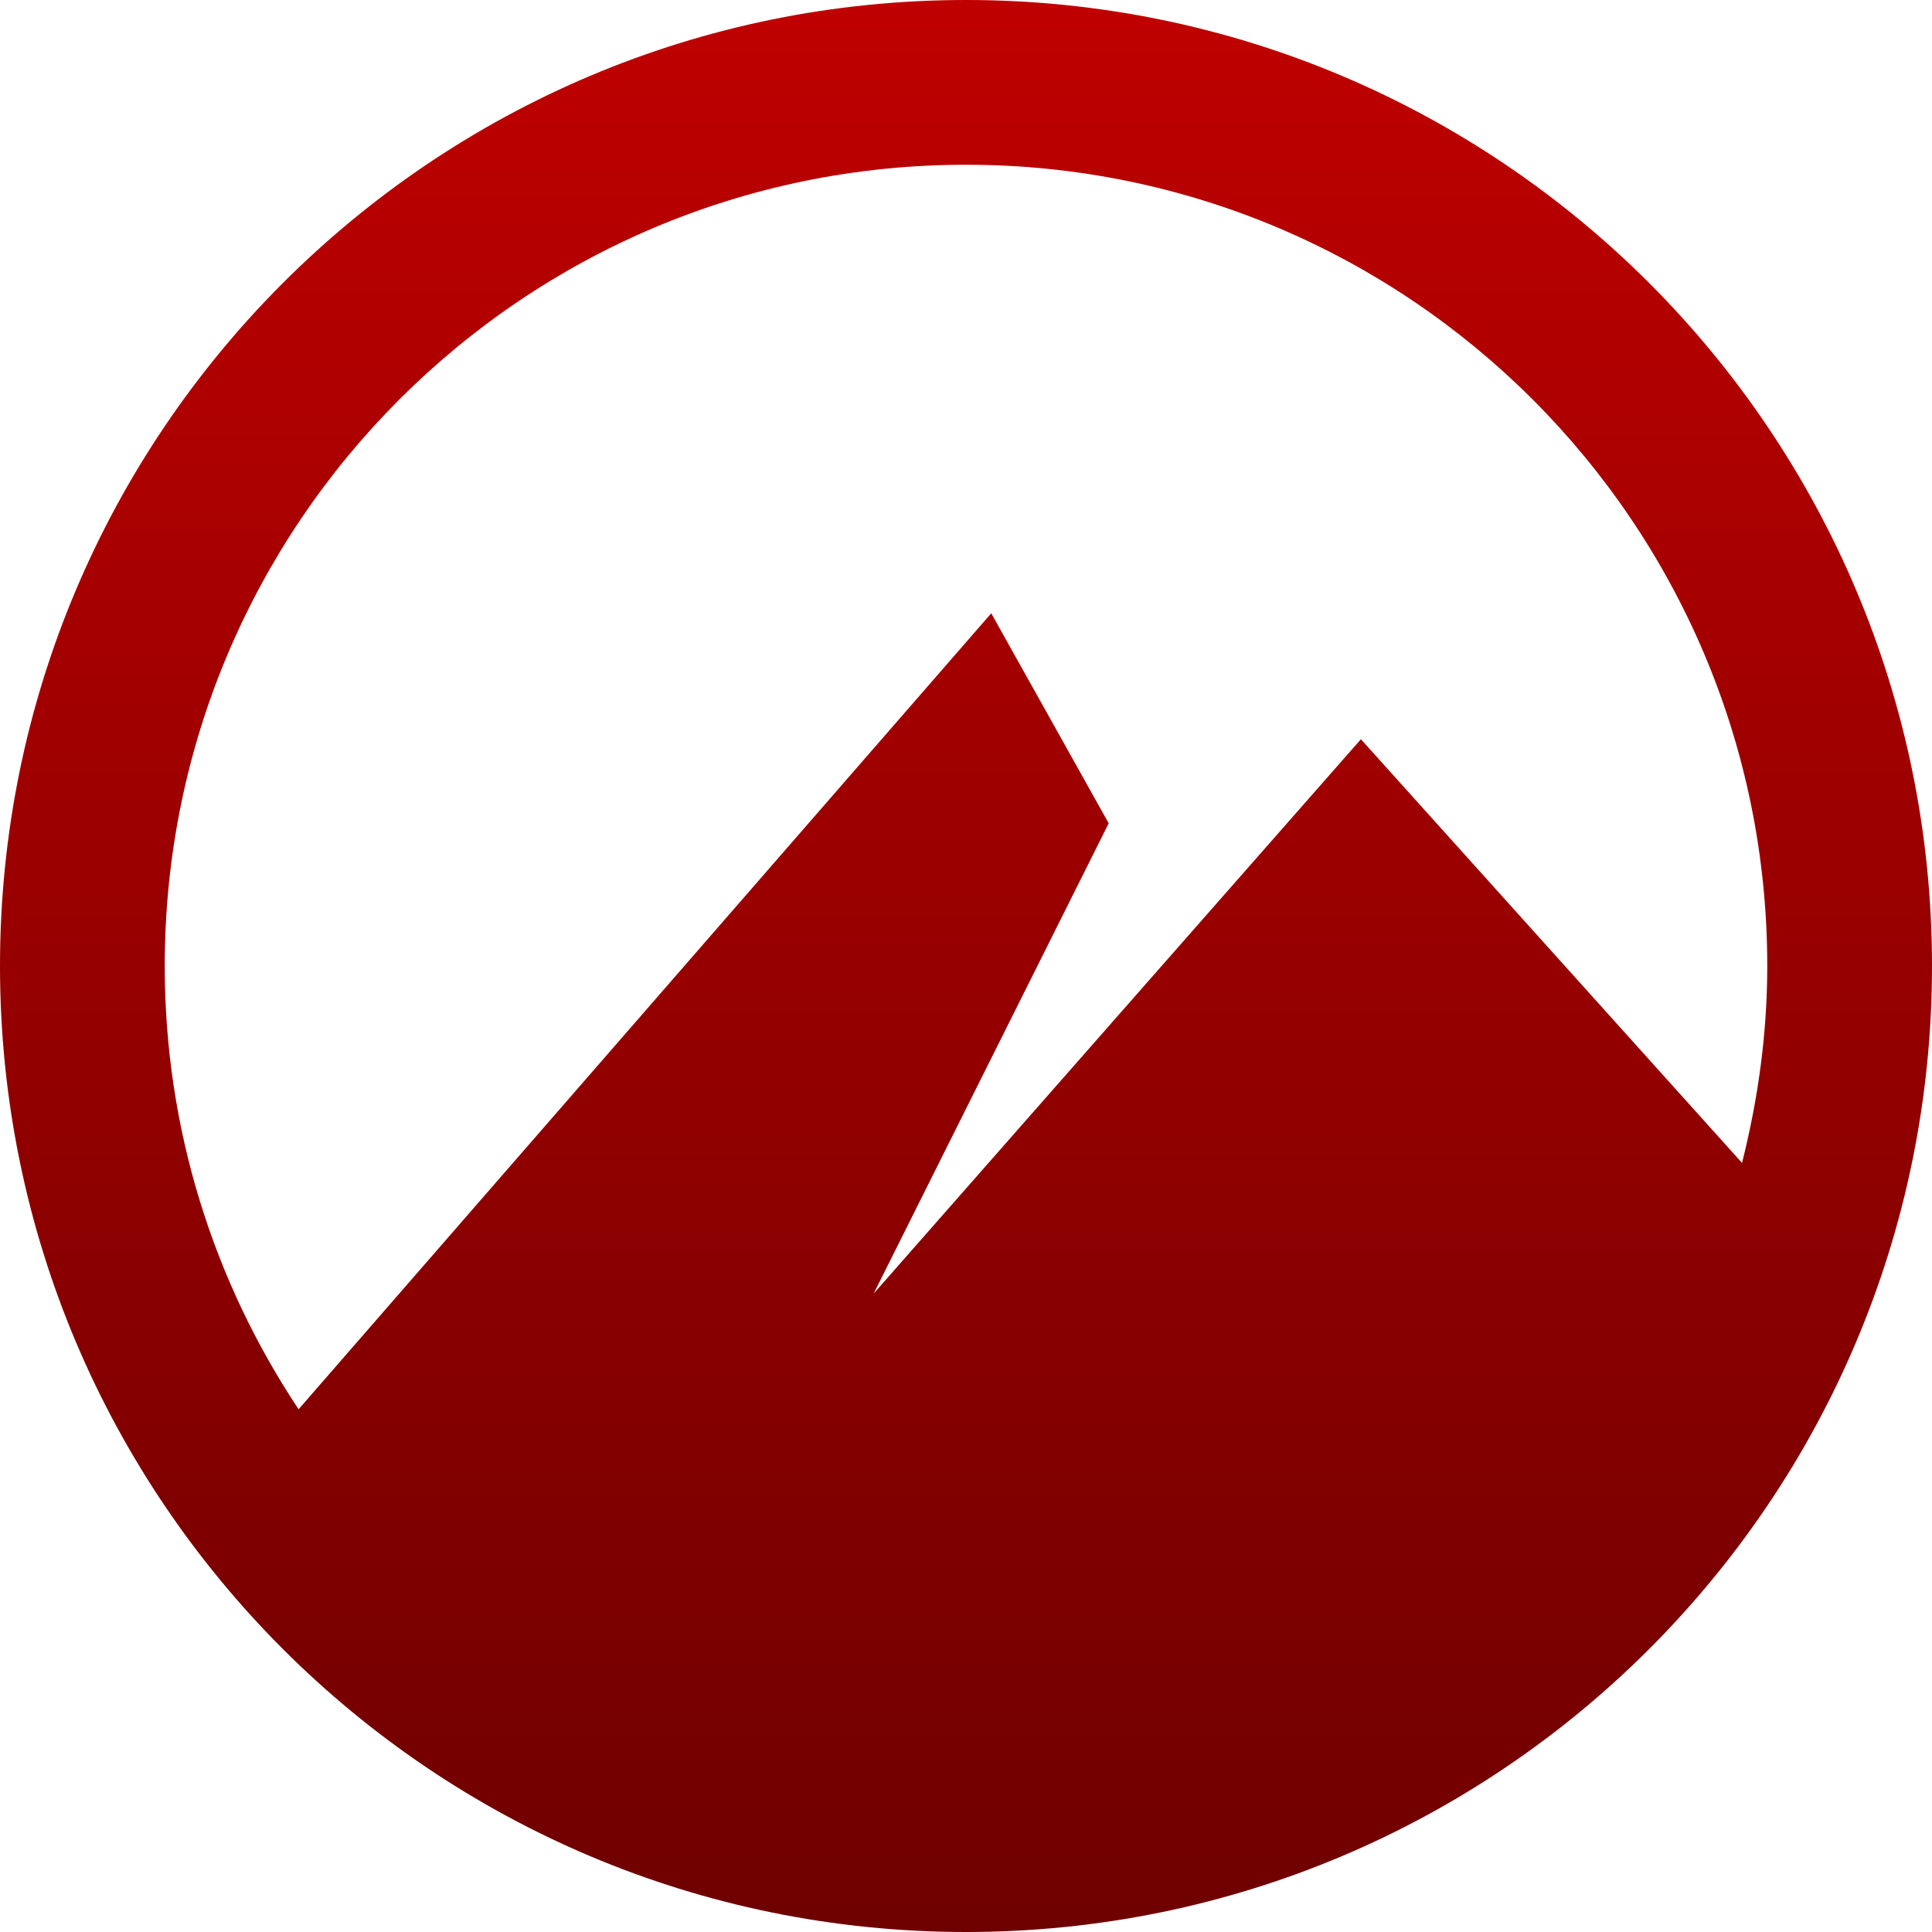 <svg xmlns="http://www.w3.org/2000/svg" xmlns:xlink="http://www.w3.org/1999/xlink" width="64" height="64" viewBox="0 0 64 64" version="1.1">
<defs>
<linearGradient id="linear0" gradientUnits="userSpaceOnUse" x1="0" y1="0" x2="0" y2="1" gradientTransform="matrix(64,0,0,64,0,0)">
<stop offset="0" style="stop-color:#bf0000;stop-opacity:1;"/>
<stop offset="1" style="stop-color:#6e0000;stop-opacity:1;"/>
</linearGradient>
</defs>
<g id="surface1">
<path style=" stroke:none;fill-rule:nonzero;fill:url(#linear0);" d="M 32 0 C 14.328 0 0 14.328 0 32 C 0 49.676 14.328 64 32 64 C 49.676 64 64 49.676 64 32 C 64 14.328 49.676 0 32 0 Z M 32 5.457 C 46.66 5.457 58.543 17.34 58.543 32 C 58.543 34.254 58.234 36.43 57.707 38.523 L 45.082 24.488 L 28.941 42.852 L 36.727 27.273 L 32.836 20.316 L 9.891 46.684 C 7.094 42.477 5.457 37.43 5.457 32 C 5.457 17.34 17.34 5.457 32 5.457 Z M 32 5.457 "/>
</g>
</svg>
